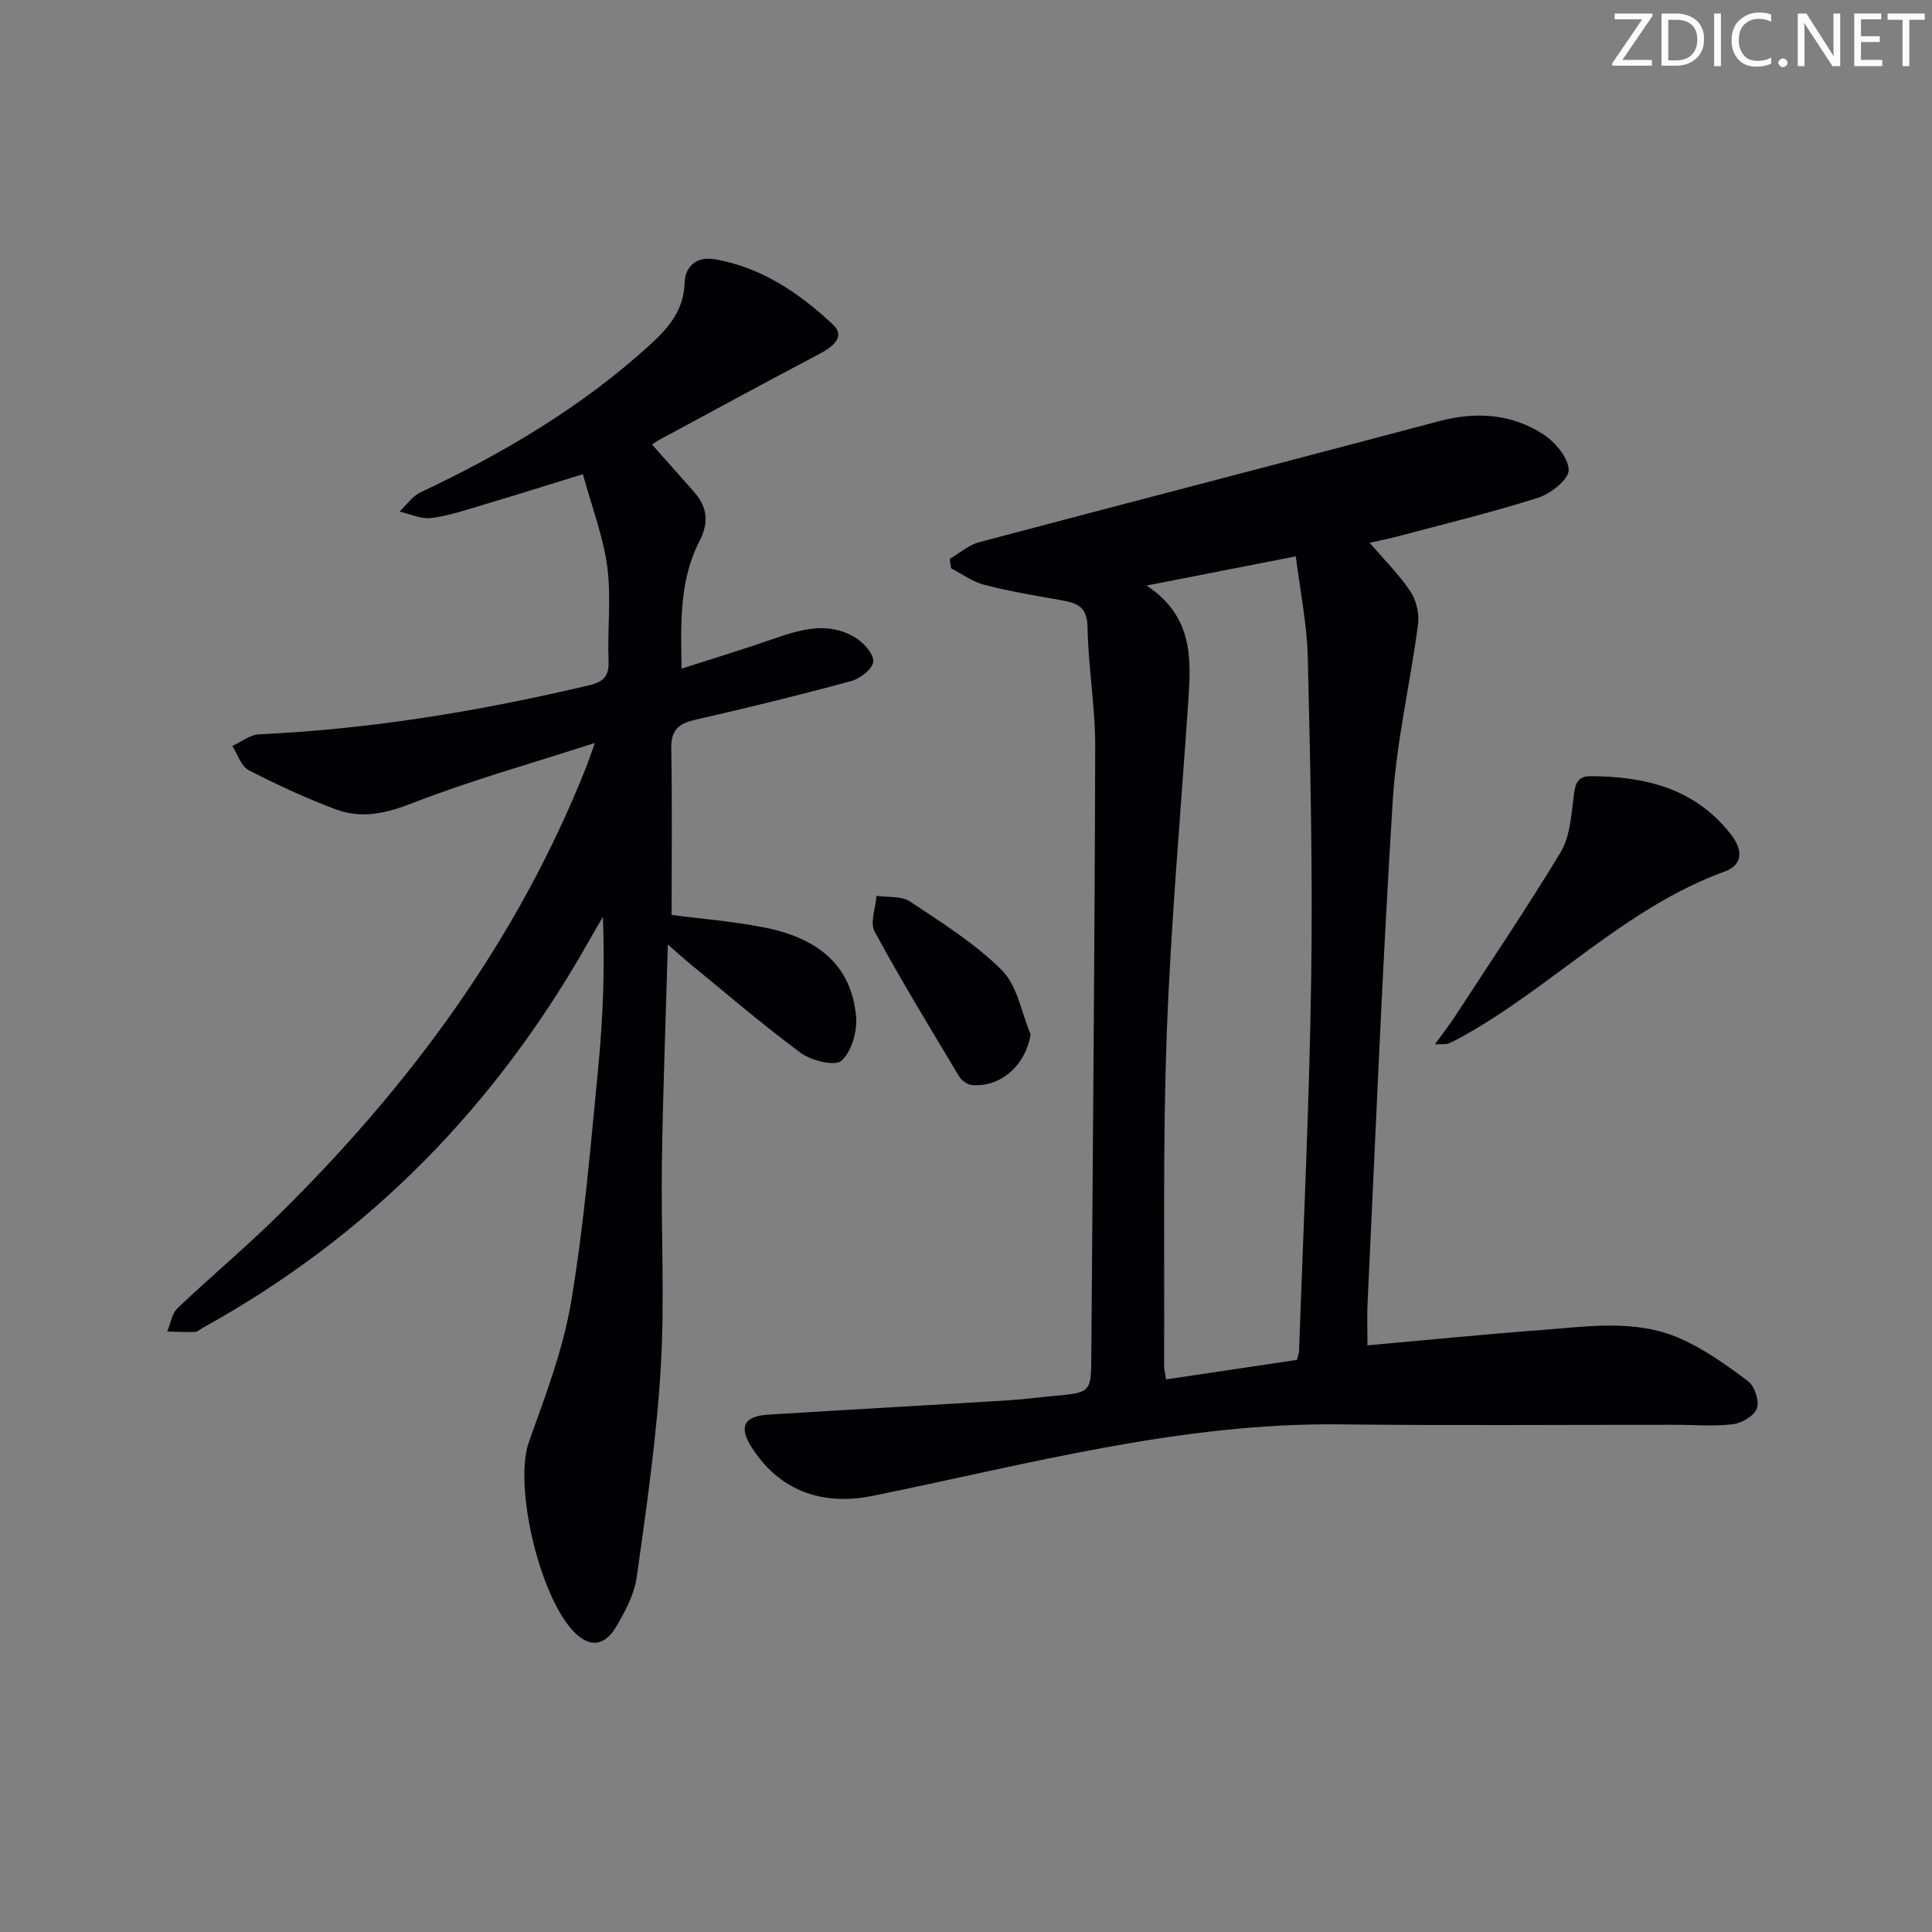 <svg enable-background="new 0 0 400 400" viewBox="0 0 400 400" xmlns="http://www.w3.org/2000/svg"><rect x="0" y="0" width="400" height="400" fill="#808080" stroke="none"/><g fill="#fafbfa"><path d="m342.2 3.2-6.3 9.2h6.1v1.2h-8.2v-.5l6.2-9.1h-5.7v-1.2h7.8v.4z"/><path d="m344 13.7v-10.9h3.1c1.6 0 3 .5 4.1 1.4 1.1 1 1.6 2.2 1.6 3.9s-.5 3-1.6 4-2.5 1.5-4.2 1.5h-3zm1.4-9.6v8.4h1.6c1.4 0 2.5-.4 3.2-1.1.8-.8 1.2-1.8 1.2-3.2s-.4-2.4-1.2-3.1-1.8-1-3.1-1z"/><path d="m356.3 2.8v10.9h-1.4v-10.9z"/><path d="m366.6 13.2c-.8.4-1.8.6-3 .6-1.6 0-2.8-.5-3.7-1.5s-1.4-2.3-1.4-3.9c0-1.7.5-3.2 1.6-4.2s2.4-1.6 4-1.6c1 0 1.9.1 2.6.4v1.5c-.8-.4-1.6-.6-2.6-.6-1.2 0-2.2.4-3 1.2s-1.1 1.9-1.1 3.3c0 1.3.4 2.3 1.1 3.1s1.6 1.1 2.8 1.1c1.1 0 2-.2 2.8-.7v1.3z"/><path d="m368.2 13c0-.3.1-.5.3-.6.2-.2.4-.3.6-.3.3 0 .5.1.7.3s.3.4.3.6-.1.5-.3.6c-.2.2-.4.3-.7.3s-.5-.1-.6-.3c-.2-.2-.3-.4-.3-.6z"/><path d="m381.1 13.7h-1.7l-5.5-8.4c-.2-.2-.3-.5-.4-.7 0 .2.1.8.1 1.5v7.6h-1.4v-10.9h1.8l5.3 8.3c.3.4.4.6.4.8 0-.3-.1-.8-.1-1.6v-7.5h1.4v10.9z"/><path d="m389.7 13.7h-5.8v-10.9h5.6v1.2h-4.2v3.5h3.9v1.2h-3.9v3.7h4.4z"/><path d="m398.4 4.1h-3.1v9.6h-1.4v-9.6h-3.1v-1.3h7.7v1.3z"/></g><path d="m196.64 115.7c2.03-1.18 3.92-2.87 6.11-3.45 31.72-8.42 63.5-16.62 95.21-25.05 7.66-2.04 14.93-1.53 21.5 2.68 2.49 1.59 5.25 4.86 5.32 7.42.05 1.92-3.72 4.92-6.32 5.75-9.62 3.06-19.47 5.44-29.23 8.04-1.74.47-3.52.8-5.66 1.29 2.98 3.47 6.05 6.51 8.41 10.02 1.23 1.84 1.9 4.63 1.61 6.83-1.59 12.16-4.46 24.22-5.23 36.42-2.18 34.67-3.56 69.39-5.22 104.09-.13 2.79-.02 5.59-.02 8.8 12.34-1.1 24.19-2.29 36.07-3.18 9.58-.72 19.39-2.28 28.55 1.71 5.08 2.21 9.74 5.56 14.2 8.91 1.35 1.02 2.34 4.09 1.8 5.62s-3.11 3.05-4.95 3.27c-3.93.48-7.97.12-11.97.12-23.11-.02-46.23.18-69.34-.09-33.08-.38-64.73 8.27-96.73 14.79-10.84 2.21-19.51-1.28-25.09-9.98-2.74-4.27-1.71-6.5 3.36-6.82 16.59-1.03 33.18-1.95 49.77-2.97 3.15-.19 6.28-.62 9.43-.91 7.69-.71 7.68-.7 7.73-8.54.29-41.96.7-83.91.8-125.87.02-8.28-1.45-16.55-1.59-24.84-.08-4.47-2.56-4.99-5.82-5.56-5.22-.91-10.47-1.8-15.59-3.13-2.42-.63-4.58-2.25-6.85-3.42-.1-.64-.18-1.3-.26-1.95zm71.89 165.85c.21-.89.41-1.36.43-1.83.89-25.75 2.14-51.5 2.51-77.27.32-22.12-.18-44.26-.71-66.38-.17-6.97-1.61-13.91-2.48-20.88-10.71 2.09-20.17 3.94-30.9 6.04 9.61 6.34 9.25 15.05 8.65 23.86-1.56 23.03-3.62 46.04-4.47 69.1-.84 22.79-.43 45.62-.55 68.44 0 .94.26 1.88.42 2.96 9.11-1.37 17.96-2.68 27.1-4.04z" fill="#010104"/><path d="m138.27 195.54c-.44 15.57-1.01 30.29-1.23 45.02-.21 14.16.61 28.37-.23 42.48-.86 14.53-2.95 29-4.97 43.43-.51 3.65-2.43 7.26-4.37 10.49-1.75 2.91-4.48 4.53-7.88 1.61-7.59-6.53-13.38-30.81-10.08-40.05 3.38-9.48 7.06-19.05 8.72-28.91 2.7-16.03 4.04-32.3 5.62-48.5 1-10.23 1.38-20.52.98-31.28-.92 1.58-1.87 3.15-2.76 4.74-19.21 34.19-45.55 61.27-79.99 80.28-.58.32-1.16.89-1.76.91-1.89.08-3.79-.04-5.69-.08.68-1.63.94-3.71 2.11-4.82 6.63-6.31 13.67-12.2 20.21-18.6 27.53-26.93 50.07-57.34 64.4-93.4.46-1.17.85-2.36 1.81-5.04-13.38 4.33-25.81 7.79-37.76 12.45-5.46 2.13-10.5 3.29-15.8 1.32-6.2-2.31-12.25-5.11-18.13-8.15-1.57-.81-2.27-3.29-3.37-5 1.85-.84 3.67-2.32 5.56-2.41 23.16-1.06 45.88-4.84 68.4-10.17 2.86-.68 4.07-1.88 3.94-5.02-.27-6.49.58-13.08-.27-19.47-.83-6.3-3.19-12.4-5.05-19.19-7.34 2.26-14.06 4.38-20.82 6.39-3.5 1.04-7.01 2.24-10.6 2.68-2.09.26-4.35-.84-6.54-1.33 1.43-1.35 2.64-3.18 4.33-3.98 17.25-8.13 33.52-17.76 47.67-30.68 3.74-3.41 6.86-7.1 7.02-12.69.1-3.53 2.63-5.51 6.17-4.91 9.7 1.65 17.6 7.03 24.54 13.53 2.81 2.63-.28 4.76-3.05 6.22-11.02 5.8-21.96 11.75-32.93 17.67-.72.39-1.37.91-1.46.97 2.83 3.19 5.68 6.39 8.52 9.6 2.81 3.17 3.41 6.27 1.28 10.41-4.09 7.93-3.9 16.66-3.69 26.37 6.44-2.07 12.39-3.87 18.25-5.9 5.89-2.04 11.8-4.09 17.69-.54 1.73 1.04 3.8 3.32 3.74 4.97-.05 1.44-2.67 3.53-4.51 4.03-10.72 2.91-21.52 5.57-32.35 8.03-3.5.79-5.03 2.19-4.96 5.96.2 11.43.07 22.87.07 34.45 6.12.81 12.89 1.32 19.5 2.66 11.54 2.35 17.78 8.35 18.69 18.36.28 3.06-.91 7.24-3.01 9.16-1.31 1.2-6.25.01-8.45-1.62-8.14-6.02-15.83-12.66-23.68-19.08-1.07-.89-2.11-1.86-3.83-3.37z" fill="#010104"/><path d="m297.08 216.23c1.8-2.5 3.1-4.16 4.24-5.92 7.32-11.23 14.83-22.35 21.77-33.82 1.84-3.05 2.18-7.15 2.64-10.84.31-2.52.35-4.96 3.49-4.95 11.34.04 21.71 2.47 29.18 12.1 2.57 3.31 2.34 6.31-1.3 7.63-20.71 7.53-35.77 23.97-54.64 34.34-.86.48-1.74.94-2.66 1.3-.42.17-.94.07-2.72.16z" fill="#010104"/><path d="m213.38 214.17c-1.03 6.31-6.11 10.98-12.16 10.48-.94-.08-2.13-.94-2.64-1.78-5.95-9.93-11.98-19.83-17.5-30-1-1.85.21-4.9.39-7.4 2.33.35 5.14-.02 6.92 1.17 6.61 4.4 13.5 8.7 19.06 14.26 3.2 3.2 4.03 8.77 5.93 13.27z" fill="#010104"/></svg>